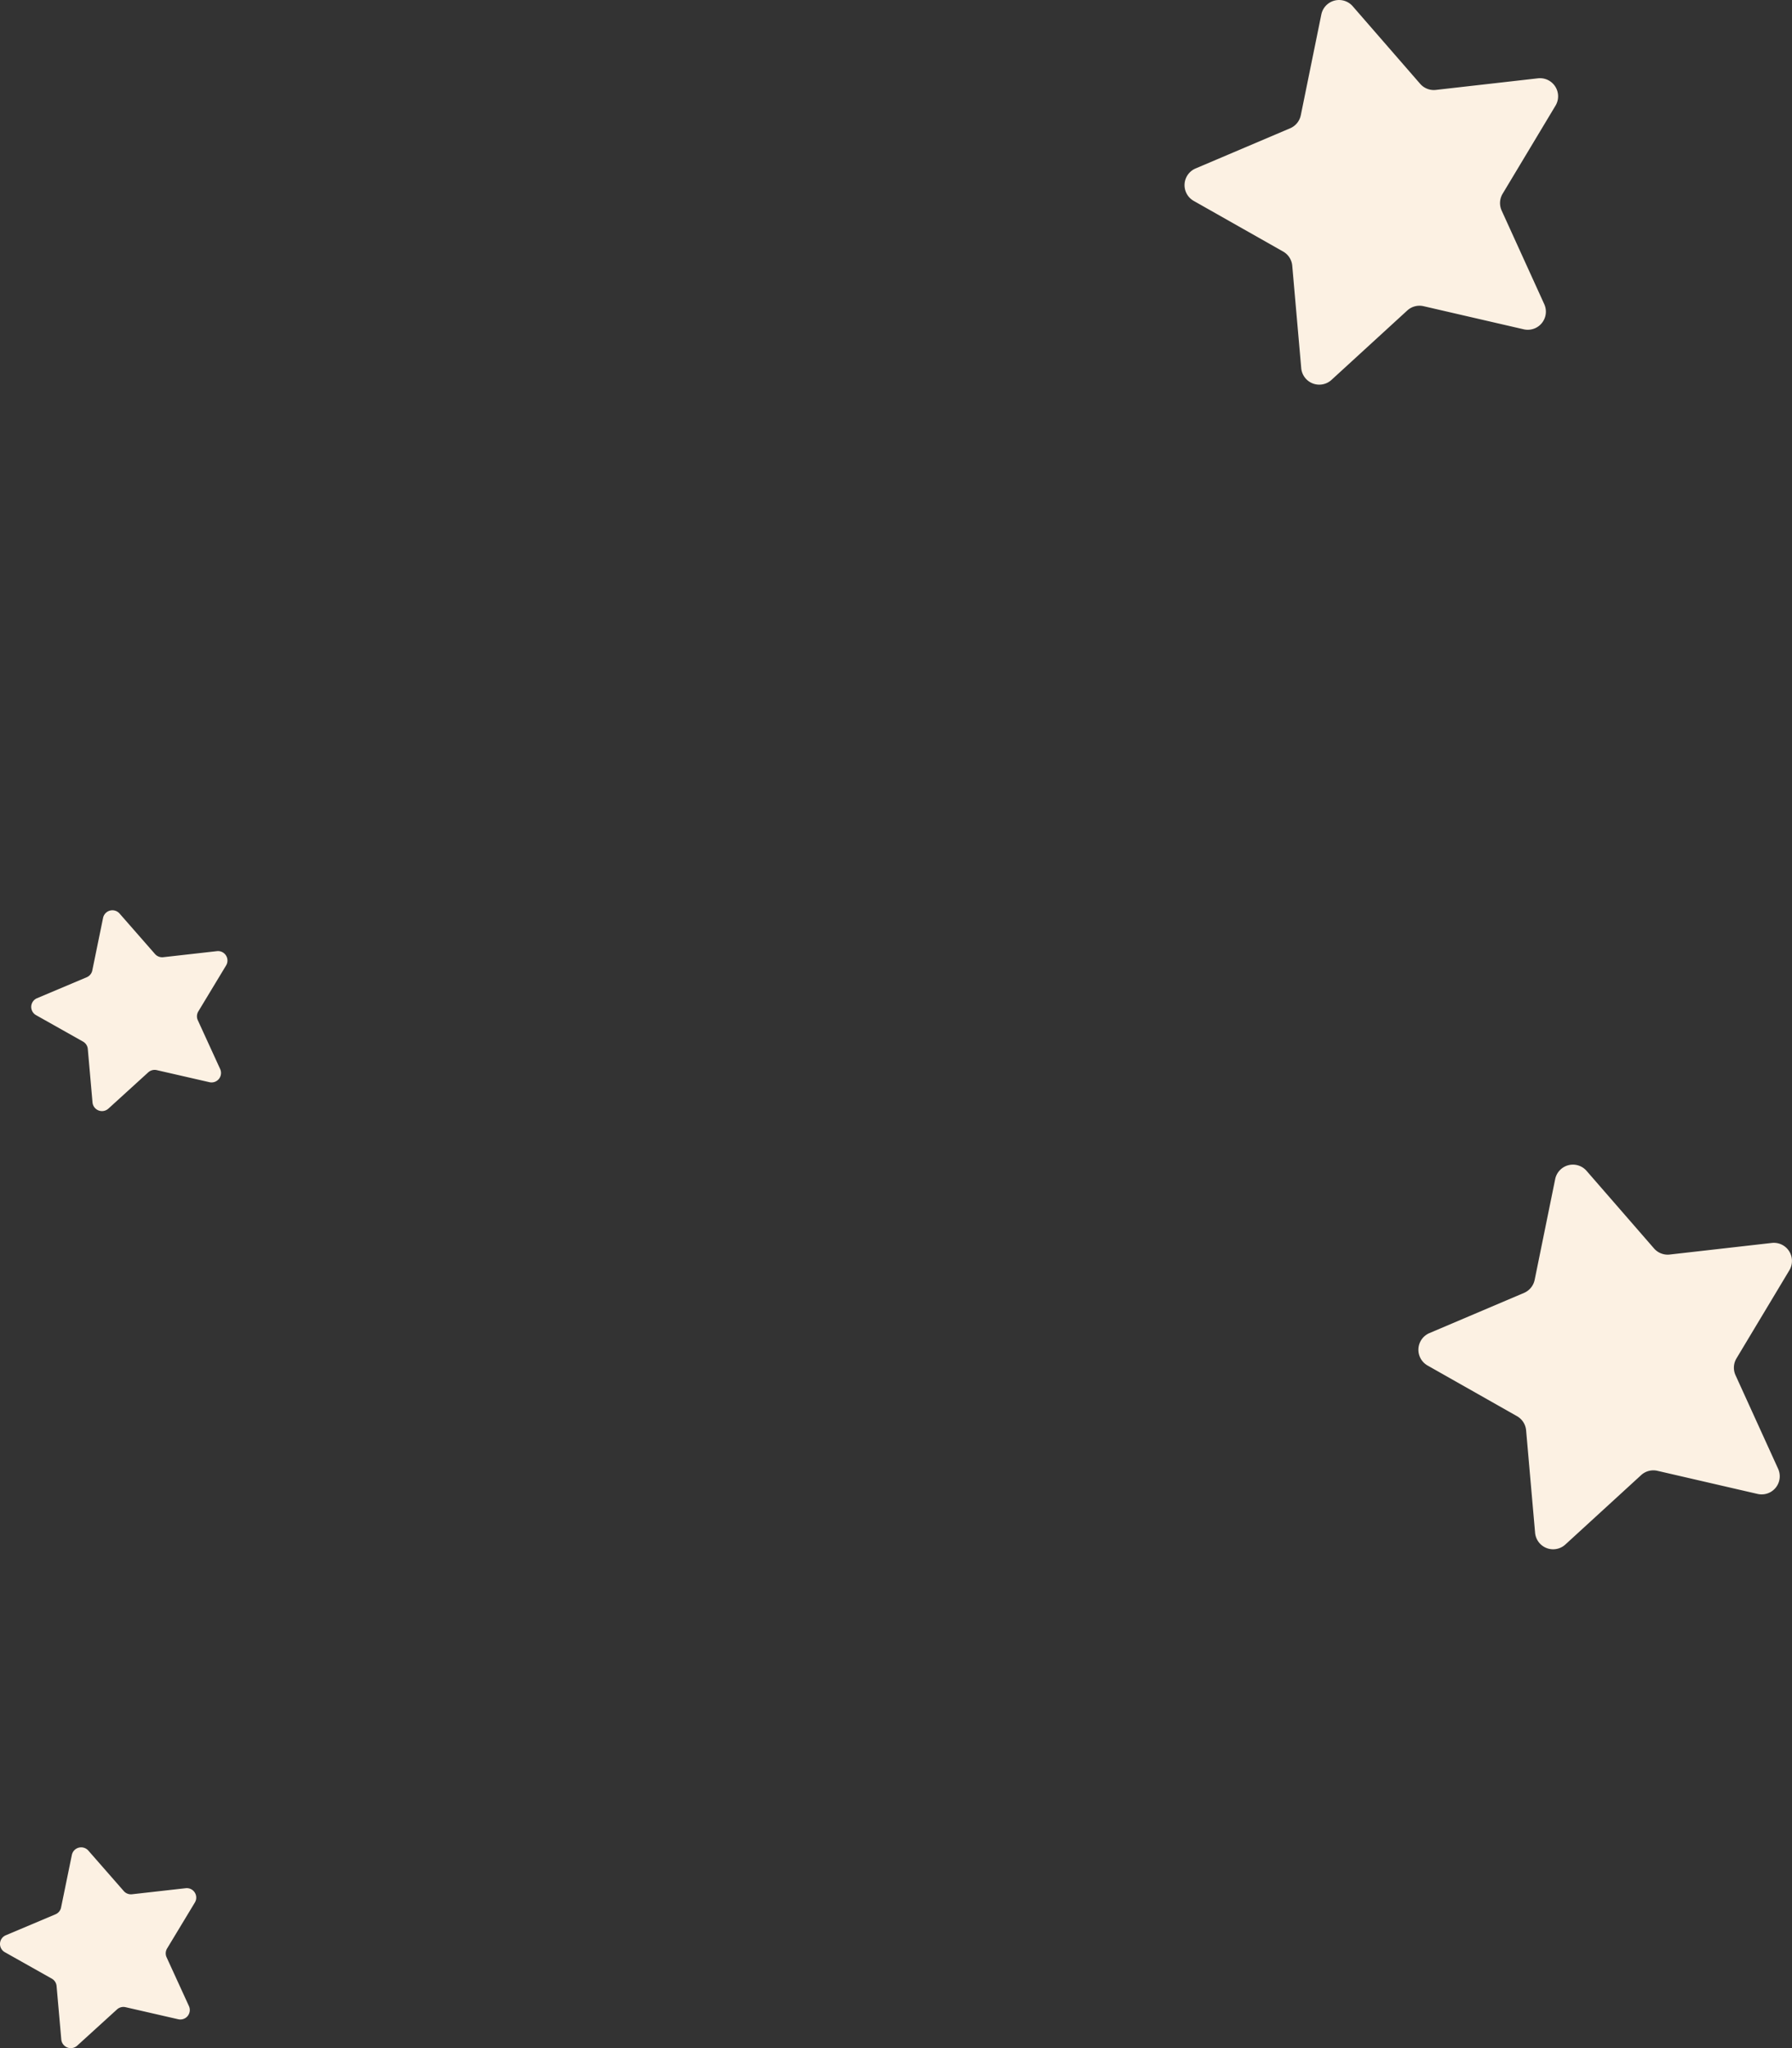 <svg xmlns="http://www.w3.org/2000/svg" width="401.76" height="459" viewBox="0 0 401.76 459">
  <rect x="0" y="0" width="401.76" height="459" fill="#333333" stroke="none"/>
  <g id="étoiles" transform="translate(0)">
    <path id="Fill_14" data-name="Fill 14" d="M26.066,25.825l4.6-22.574A4.058,4.058,0,0,1,37.706,1.4L52.825,18.782a4.057,4.057,0,0,0,3.52,1.369l22.891-2.6a4.058,4.058,0,0,1,3.937,6.122l-11.86,19.75a4.056,4.056,0,0,0-.214,3.77l9.546,20.968A4.058,4.058,0,0,1,76.038,73.8L53.589,68.62a4.06,4.06,0,0,0-3.652.962L32.945,85.139A4.058,4.058,0,0,1,26.162,82.5l-2.014-22.95a4.056,4.056,0,0,0-2.043-3.176L2.059,45.023a4.058,4.058,0,0,1,.413-7.266l21.2-9.007a4.058,4.058,0,0,0,2.39-2.924" transform="translate(265.569 0)" fill="#fcf1e3"/>
    <path id="Fill_14_Copy_2" data-name="Fill 14 Copy 2" d="M26.066,25.825l4.6-22.574A4.058,4.058,0,0,1,37.706,1.4L52.825,18.782a4.057,4.057,0,0,0,3.52,1.369l22.891-2.6a4.058,4.058,0,0,1,3.937,6.122l-11.86,19.75a4.056,4.056,0,0,0-.214,3.77l9.546,20.968A4.058,4.058,0,0,1,76.038,73.8L53.589,68.62a4.06,4.06,0,0,0-3.652.962L32.945,85.139A4.058,4.058,0,0,1,26.162,82.5l-2.014-22.95a4.056,4.056,0,0,0-2.043-3.176L2.059,45.023a4.058,4.058,0,0,1,.413-7.266l21.2-9.007a4.058,4.058,0,0,0,2.39-2.924" transform="translate(318 261)" fill="#fcf1e3"/>
    <path id="Fill_14_Copy" data-name="Fill 14 Copy" d="M13.693,13.48,16.11,1.7a2.136,2.136,0,0,1,3.7-.967L27.749,9.8a2.138,2.138,0,0,0,1.849.715L41.623,9.161a2.12,2.12,0,0,1,2.068,3.2l-6.23,10.309a2.106,2.106,0,0,0-.113,1.968l5.014,10.945a2.122,2.122,0,0,1-2.419,2.942l-11.793-2.7a2.142,2.142,0,0,0-1.919.5l-8.926,8.121a2.134,2.134,0,0,1-3.563-1.377L12.685,31.085a2.116,2.116,0,0,0-1.073-1.658L1.081,23.5A2.112,2.112,0,0,1,1.3,19.708l11.139-4.7a2.121,2.121,0,0,0,1.256-1.526" transform="translate(0 414)" fill="#fcf1e3"/>
    <path id="Fill_14_Copy-2" data-name="Fill 14 Copy" d="M13.693,13.48,16.11,1.7a2.136,2.136,0,0,1,3.7-.967L27.749,9.8a2.138,2.138,0,0,0,1.849.715L41.623,9.161a2.12,2.12,0,0,1,2.068,3.2l-6.23,10.309a2.106,2.106,0,0,0-.113,1.968l5.014,10.945a2.122,2.122,0,0,1-2.419,2.942l-11.793-2.7a2.142,2.142,0,0,0-1.919.5l-8.926,8.121a2.134,2.134,0,0,1-3.563-1.377L12.685,31.085a2.116,2.116,0,0,0-1.073-1.658L1.081,23.5A2.112,2.112,0,0,1,1.3,19.708l11.139-4.7a2.121,2.121,0,0,0,1.256-1.526" transform="translate(7 204)" fill="#fcf1e3"/>
  </g>
</svg>

